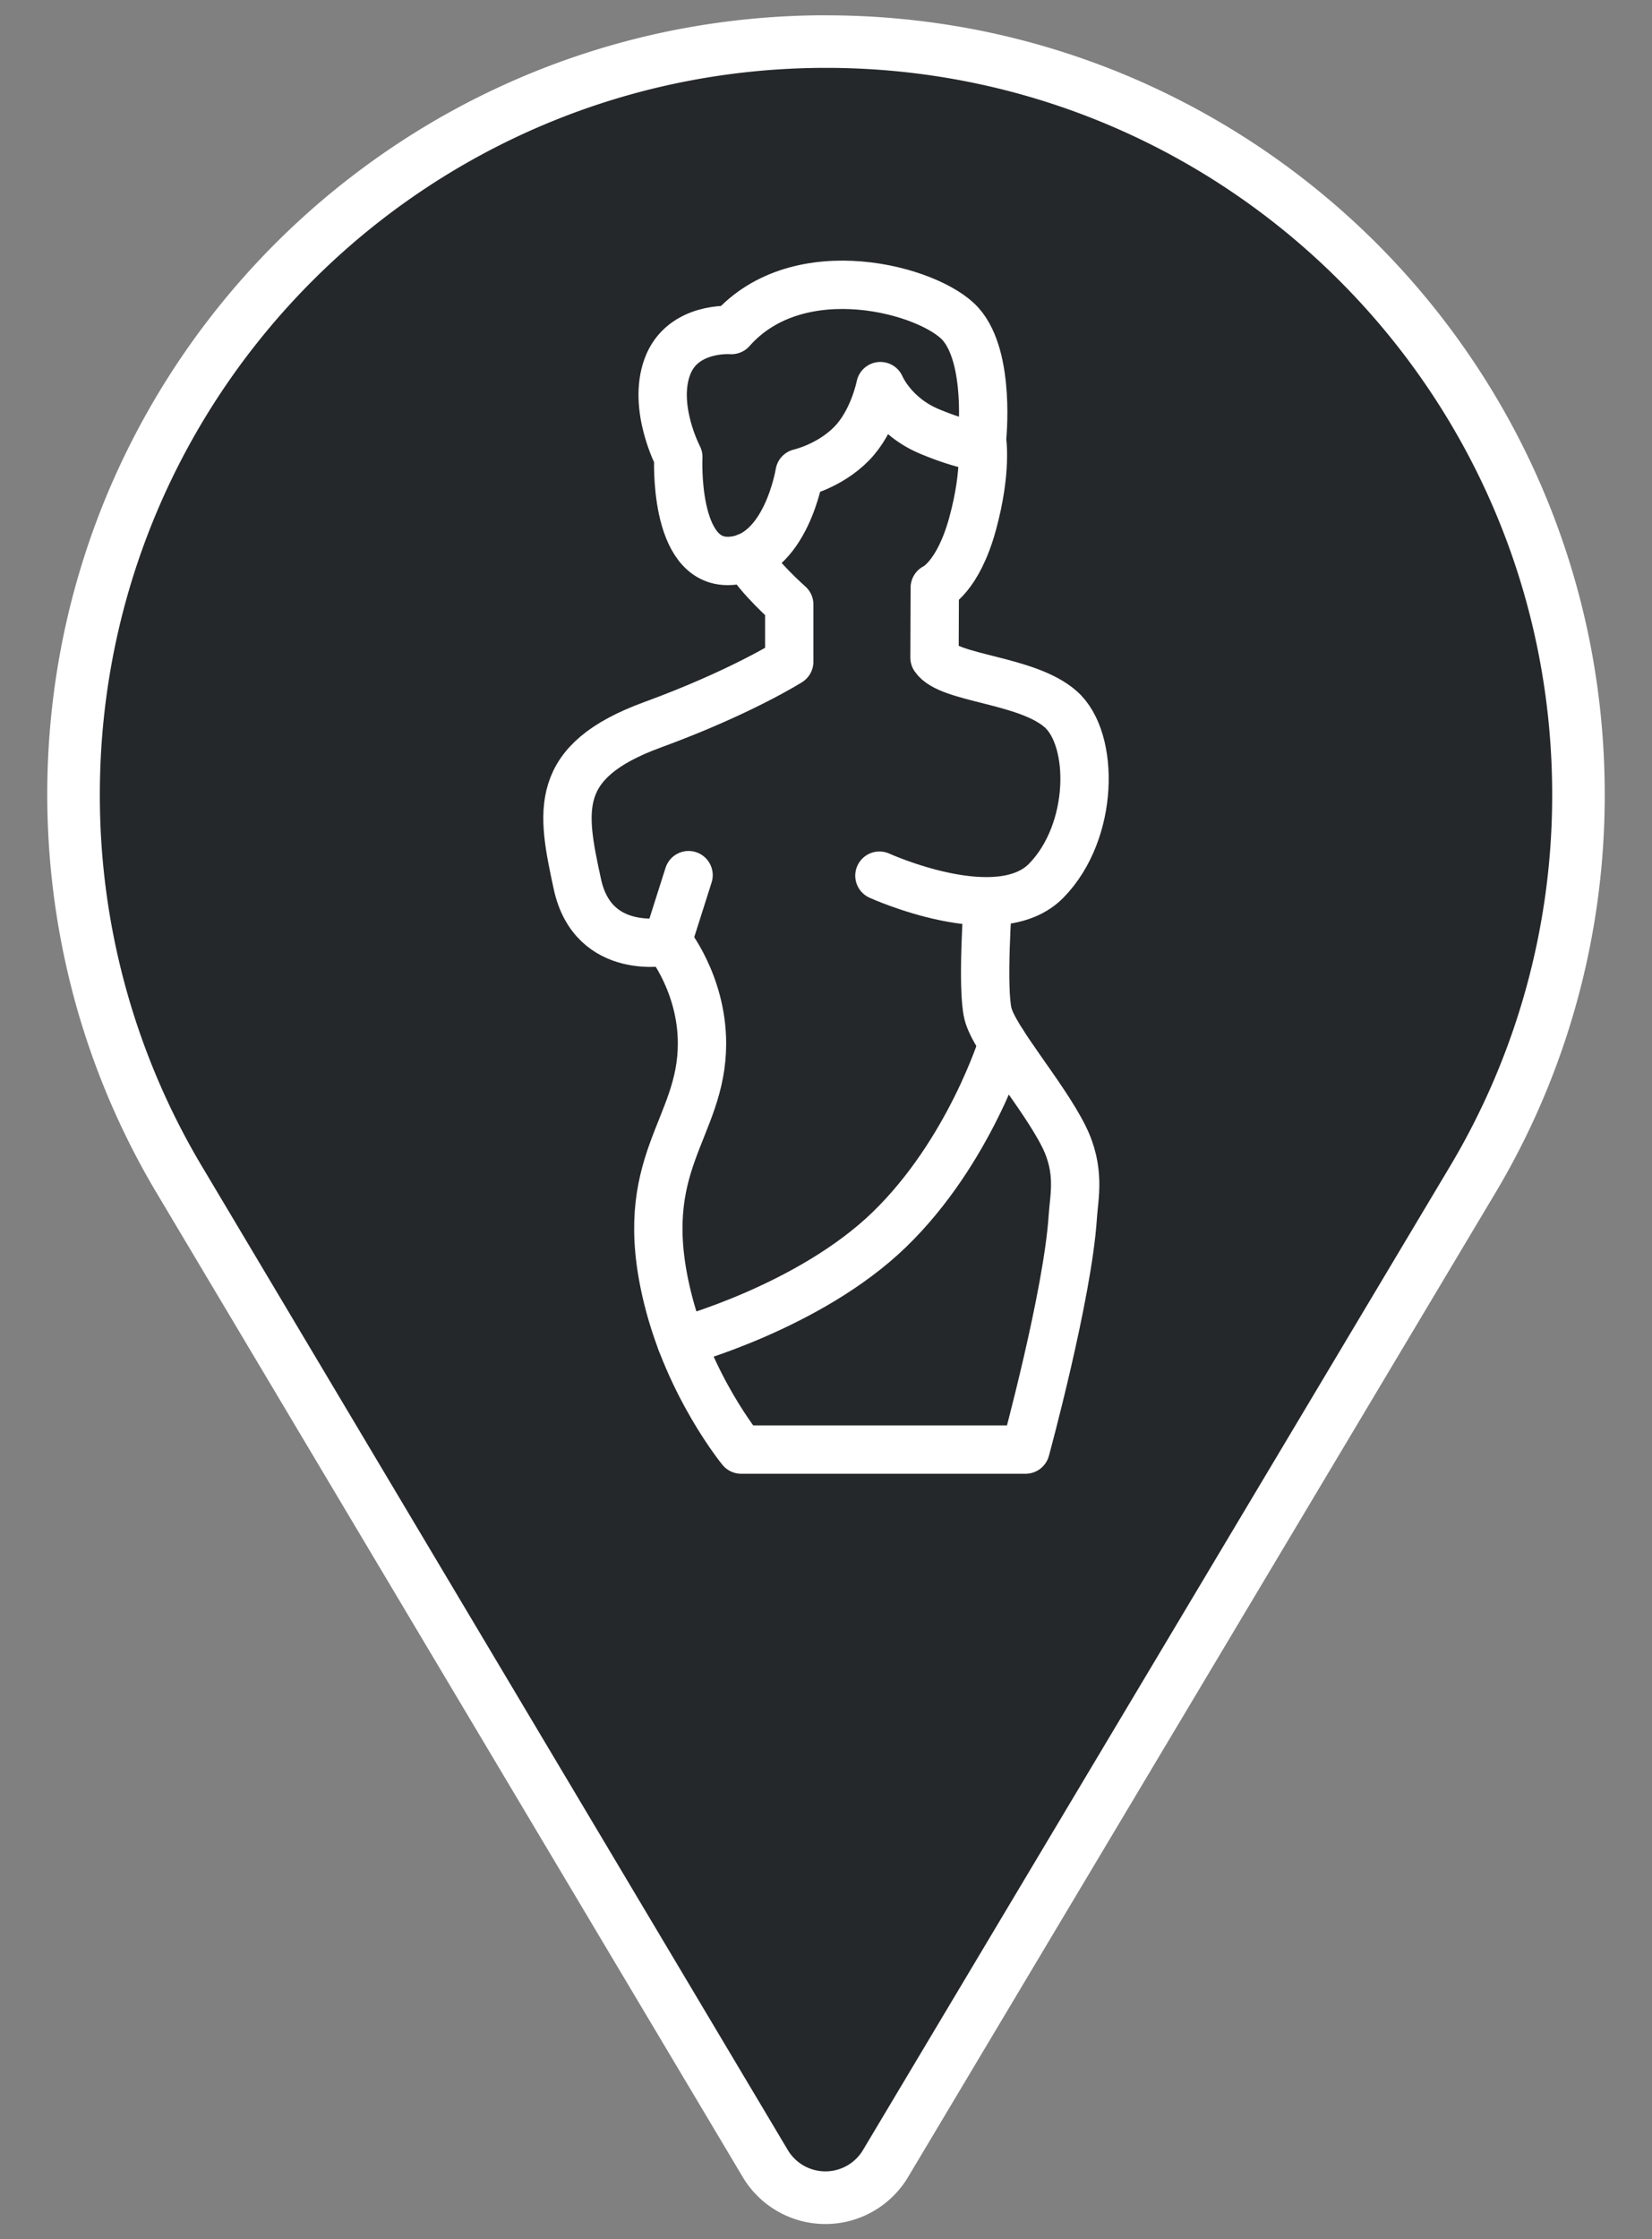 <svg xmlns="http://www.w3.org/2000/svg" viewBox="0 0 1571.8 2129.06"><rect x="0" y="0" width="1571.8" height="2129.06" fill="#808080" stroke="none"/><defs><style>.cls-1{fill:#25282a;}.cls-2{fill:#fff;}.cls-3,.cls-4{fill:none;stroke:#fff;stroke-linejoin:round;stroke-width:45.98px;}.cls-3{stroke-linecap:round;}</style></defs><title>Artboard 2</title><g id="Layer_1" data-name="Layer 1"><path class="cls-1" d="M785.33,2089.53A66.13,66.13,0,0,1,728.06,2057L172,1124a715.93,715.93,0,1,1,1227.79-.06L842.58,2057a66.11,66.11,0,0,1-57.24,32.49Z"/><path class="cls-2" d="M785.9,64.53c381.59,0,690.92,309.34,690.92,690.92A687.34,687.34,0,0,1,1378.38,1111L821.11,2044.23a41.67,41.67,0,0,1-71.57,0l-556.1-933.08A687.72,687.72,0,0,1,95,755.45C95,373.87,404.31,64.53,785.9,64.53m0-50A746.71,746.71,0,0,0,636.63,29.58a737.23,737.23,0,0,0-265,111.52A743,743,0,0,0,103.22,467,737.5,737.5,0,0,0,60,606.19,746.52,746.52,0,0,0,72.64,956.66a737.4,737.4,0,0,0,77.86,180.06l556.09,933.07a91.59,91.59,0,0,0,157.45.07l557.2-933.06a737.42,737.42,0,0,0,105.58-381.35,745.88,745.88,0,0,0-15-149.26,737.13,737.13,0,0,0-111.51-265A743,743,0,0,0,1074.32,72.78a738,738,0,0,0-139.15-43.2,746.71,746.71,0,0,0-149.27-15Z"/></g><g id="Layer_3" data-name="Layer 3"><path class="cls-3" d="M655.14,832.1l-20,62.91s-70.77,15-85.78-54.33S525,724.16,620.82,689.13c83.79-30.64,130.11-60,130.11-60V574.75s-29.38-25.76-40.1-45.06"/><path class="cls-4" d="M940,855.78s-6,83.56,0,108,52.4,77.15,72.12,116.61c16.21,32.4,9.81,57.34,8.58,76.57-4.77,74.35-44.92,221.29-44.92,221.29H705.18s-49.33-60-70.06-144.4c-31.66-128.84,32.75-159.41,32.8-241.63,0-57.67-32.8-97.23-32.8-97.23"/><path class="cls-3" d="M836.72,832.58s113,51.47,158.73,4.77,46.2-134.4,13.79-163S903,645.76,889.14,625.27l.24-66.49s22-9.61,36-60.76S934.3,418,934.3,418s8.54-77.52-20.37-109.93-153.78-67-218,5.72c0,0-46.71-3.82-61,34.95s10.46,85.78,10.46,85.78-5.06,101,48.64,98.81,66.72-83.56,66.72-83.56,28.36-6.31,49.57-28c20.85-21.28,27.32-54.64,27.32-54.64s11.76,28.59,47,43.21S935,424.84,935,424.84"/><path class="cls-3" d="M954.21,991.87s-31.71,103.31-108,177.18c-76.08,73.7-198.1,106.46-198.1,106.46"/></g></svg>